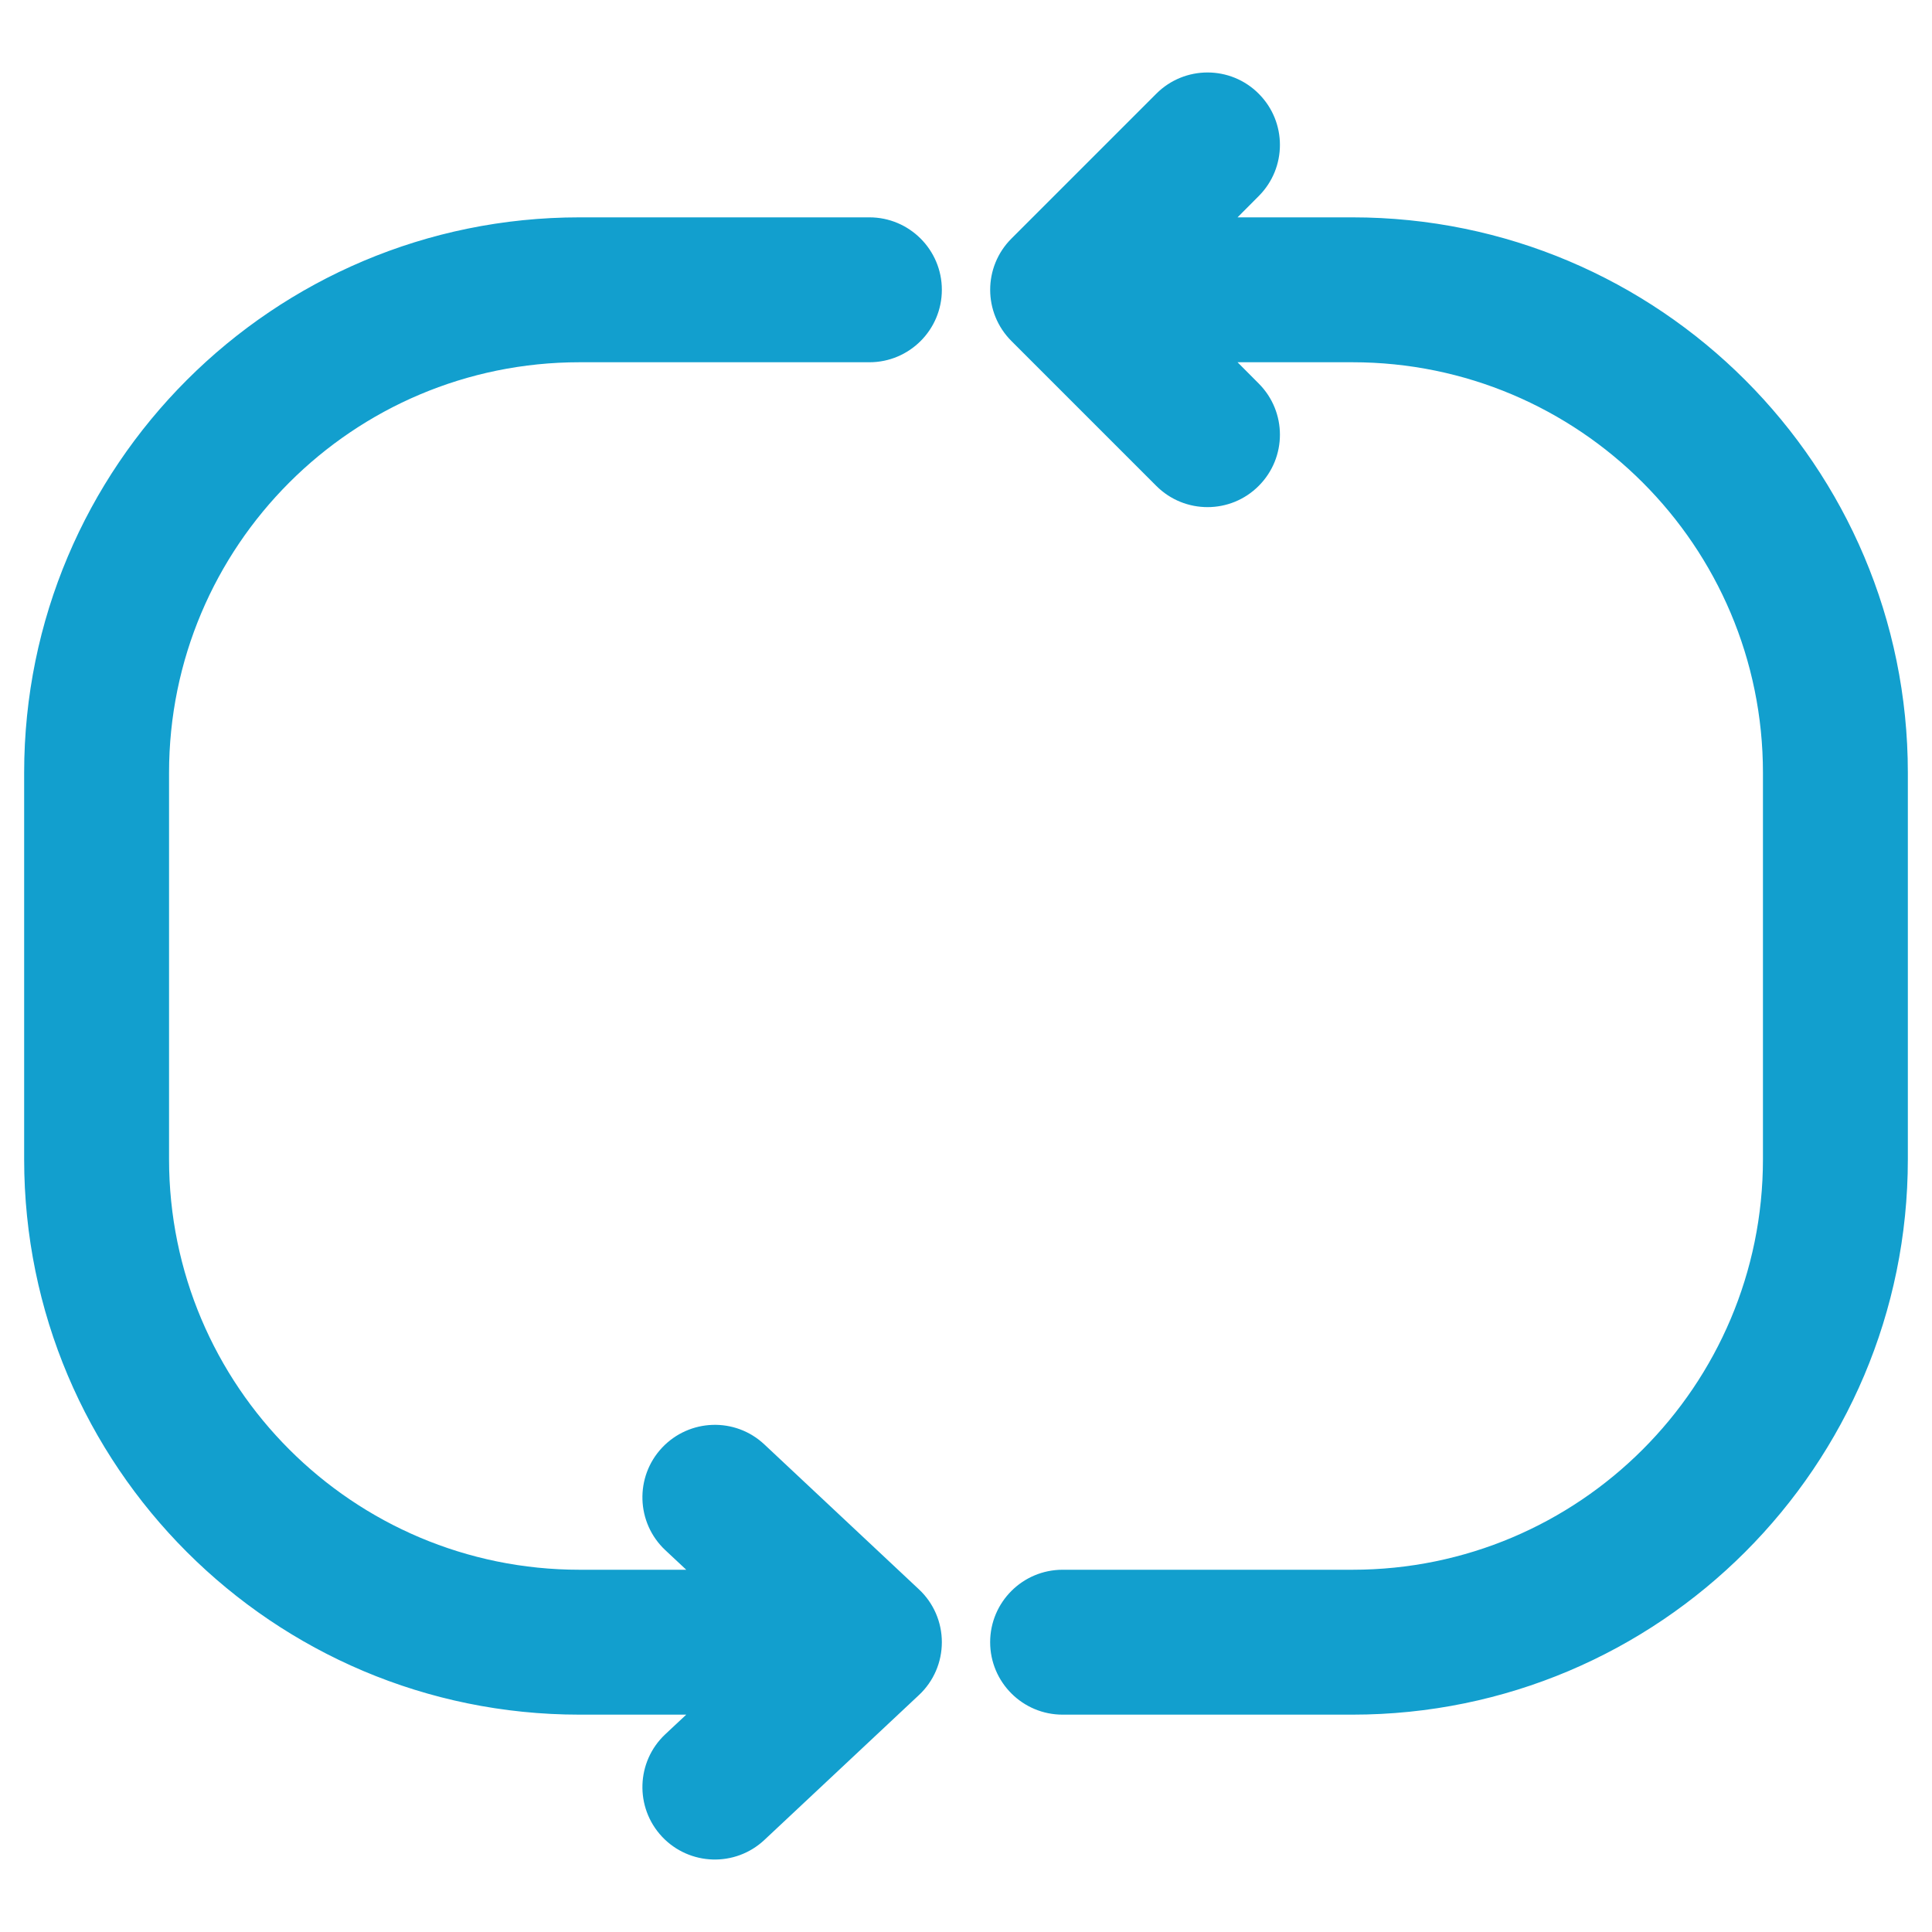 <svg width="20" height="20" viewBox="0 0 20 20" fill="none" xmlns="http://www.w3.org/2000/svg">
<path fill-rule="evenodd" clip-rule="evenodd" d="M13.03 2.03C13.323 1.737 13.323 1.263 13.03 0.97C12.738 0.677 12.263 0.677 11.97 0.97L10.47 2.47C10.177 2.763 10.177 3.237 10.47 3.53L11.97 5.03C12.263 5.323 12.738 5.323 13.03 5.03C13.323 4.737 13.323 4.263 13.03 3.97L12.811 3.75H14C16.347 3.75 18.25 5.653 18.25 8V12C18.25 14.347 16.347 16.25 14 16.25H11C10.586 16.25 10.25 16.586 10.25 17C10.25 17.414 10.586 17.75 11 17.75H14C17.176 17.75 19.75 15.176 19.75 12V8C19.75 4.824 17.176 2.25 14 2.25H12.811L13.03 2.03ZM7.104 17.75L6.887 17.953C6.585 18.236 6.57 18.711 6.853 19.013C7.137 19.315 7.611 19.33 7.913 19.047L9.513 17.547C9.665 17.405 9.75 17.207 9.75 17C9.75 16.793 9.665 16.595 9.513 16.453L7.913 14.953C7.611 14.669 7.137 14.685 6.853 14.987C6.57 15.289 6.585 15.764 6.887 16.047L7.104 16.25H6C3.653 16.25 1.75 14.347 1.75 12V8C1.75 5.653 3.653 3.75 6 3.75H9C9.414 3.75 9.75 3.414 9.75 3C9.75 2.586 9.414 2.25 9 2.25H6C2.824 2.25 0.25 4.824 0.25 8V12C0.25 15.176 2.824 17.75 6 17.75H7.104Z" fill="#129FCE"/>
</svg>
